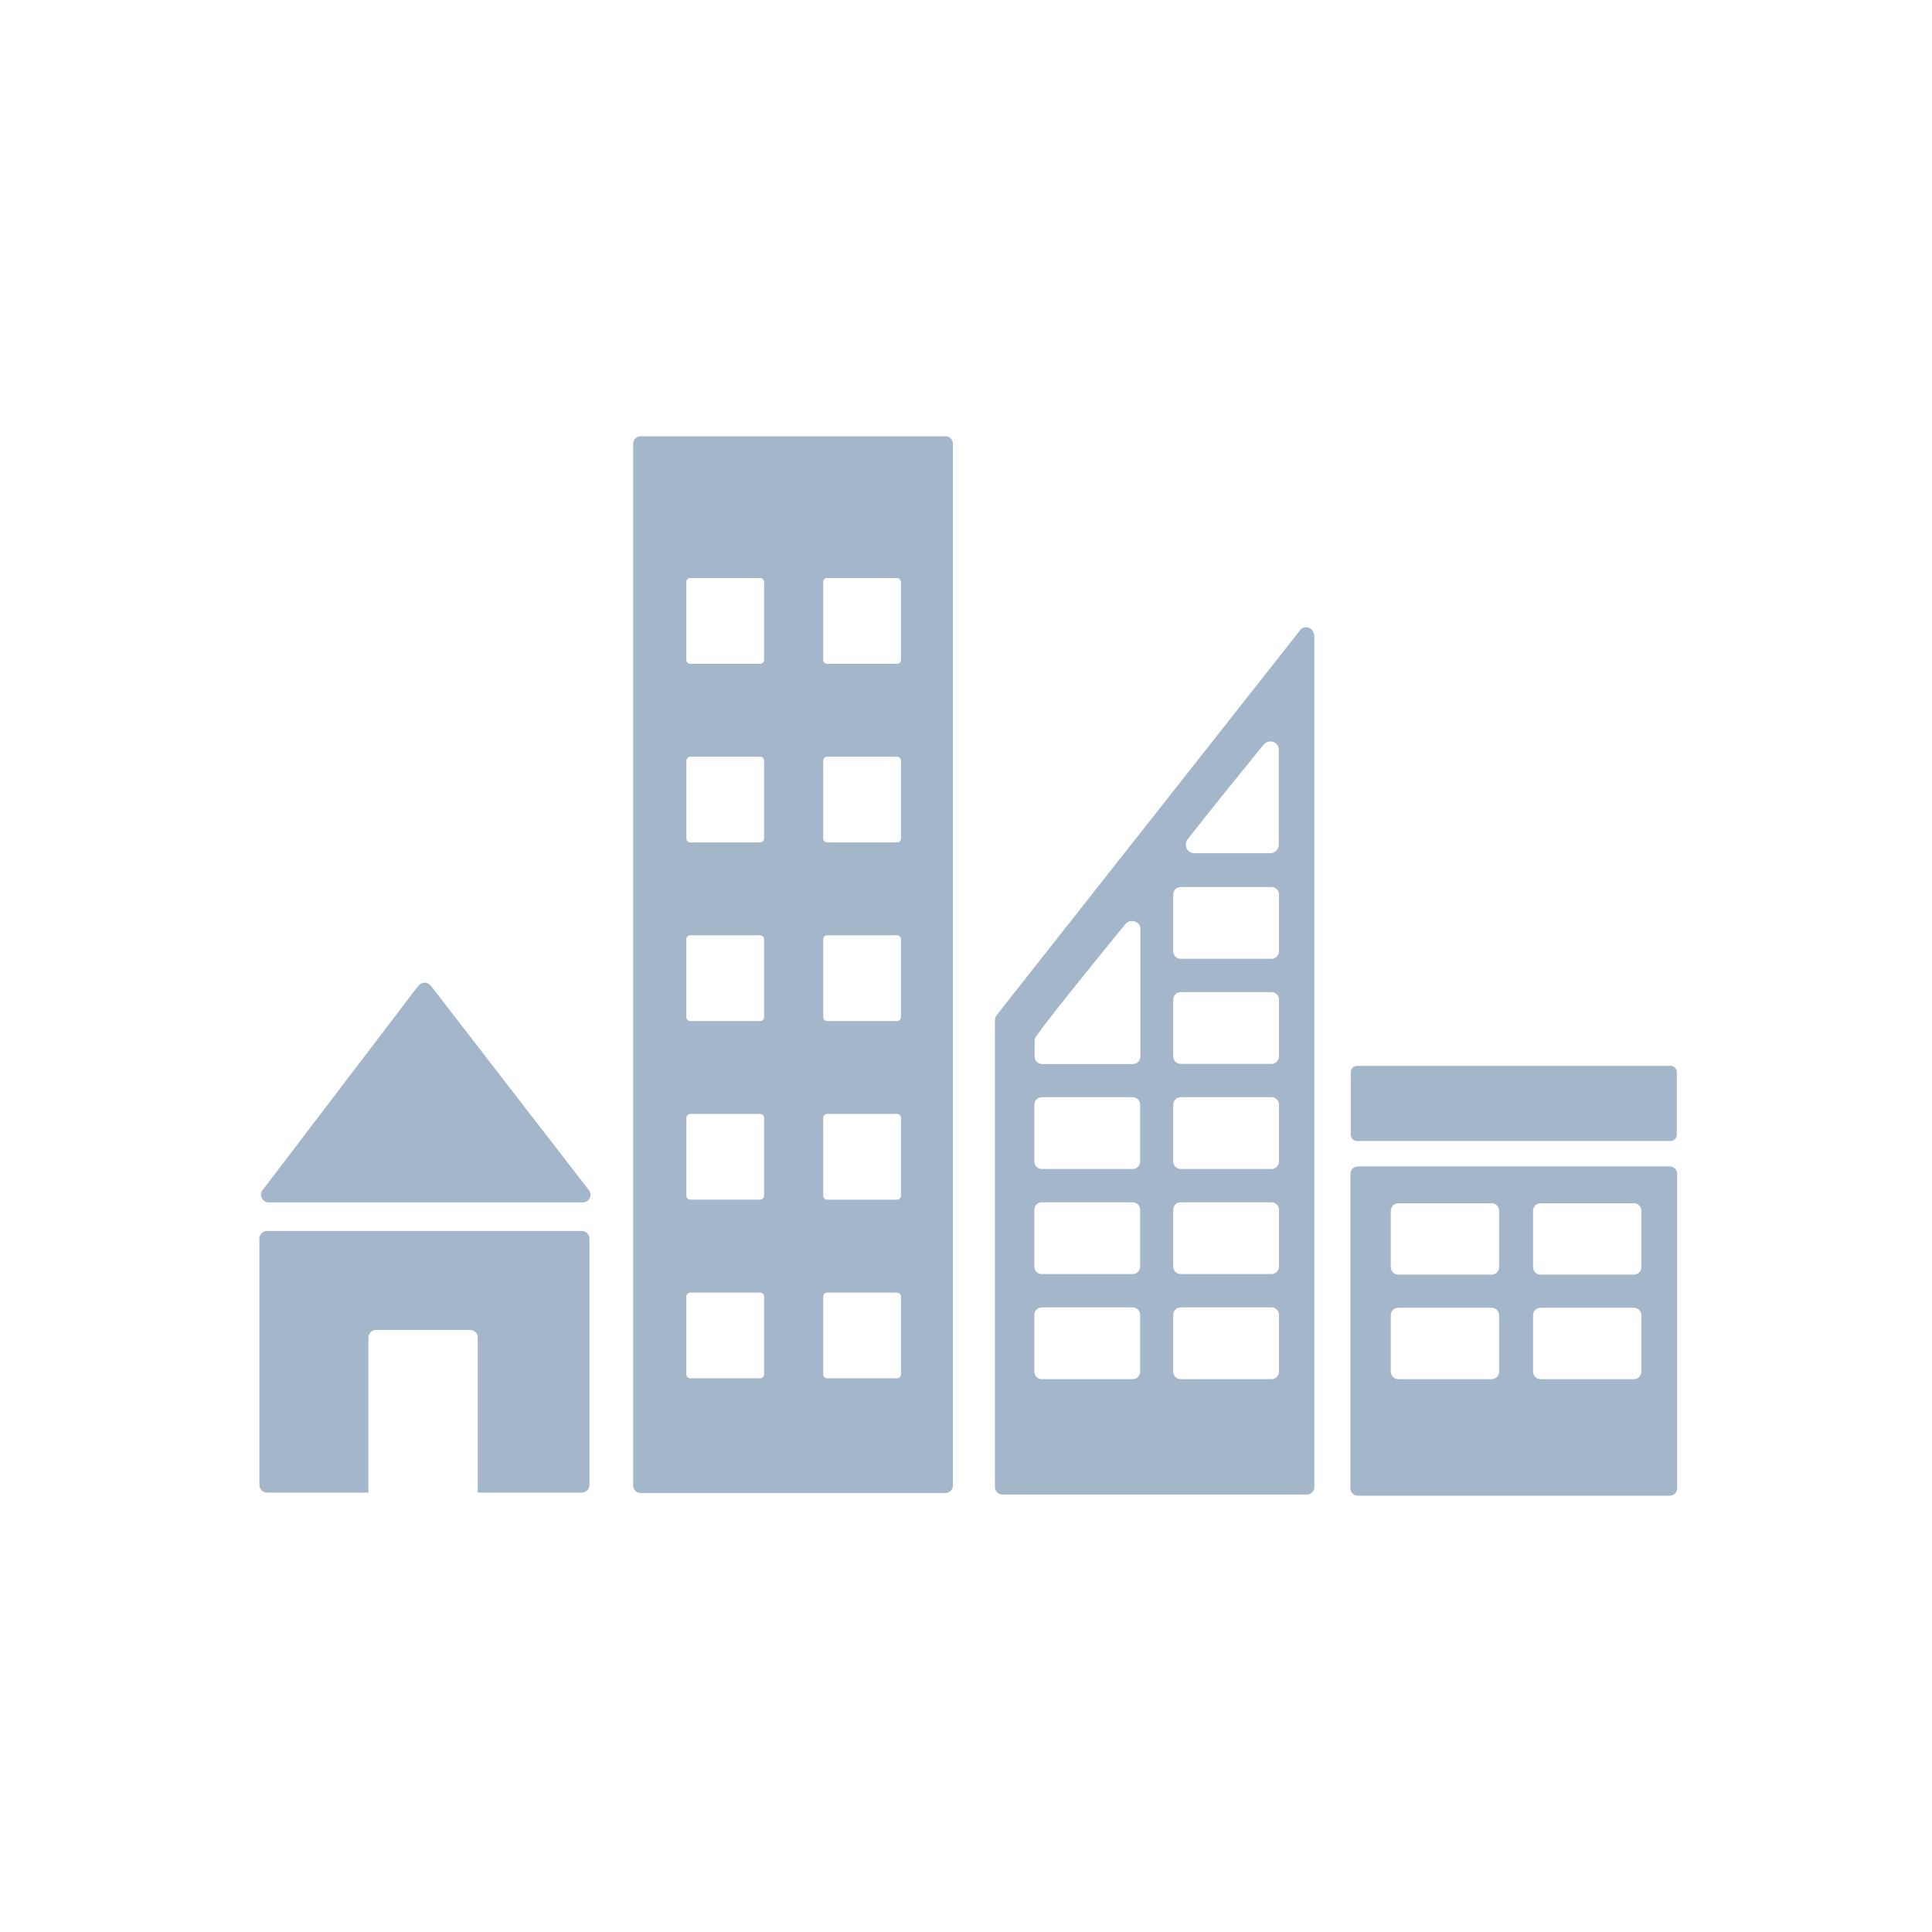 <?xml version="1.0" encoding="UTF-8" standalone="no"?><!DOCTYPE svg PUBLIC "-//W3C//DTD SVG 1.1//EN" "http://www.w3.org/Graphics/SVG/1.1/DTD/svg11.dtd"><svg width="100%" height="100%" viewBox="0 0 64 64" version="1.1" xmlns="http://www.w3.org/2000/svg" xmlns:xlink="http://www.w3.org/1999/xlink" xml:space="preserve" xmlns:serif="http://www.serif.com/" style="fill-rule:evenodd;clip-rule:evenodd;stroke-linejoin:round;stroke-miterlimit:2;"><clipPath id="_clip1"><rect id="sdg-icon-11.svg" x="8.258" y="14.452" width="47.484" height="35.097"/></clipPath><g clip-path="url(#_clip1)"><path d="M8.903,39.83l10.402,0c0.049,0.001 0.098,-0.014 0.14,-0.04c0.041,-0.027 0.074,-0.066 0.094,-0.111c0.02,-0.045 0.026,-0.095 0.018,-0.144c-0.008,-0.049 -0.03,-0.094 -0.064,-0.131l-0.014,-0.015l-5.177,-6.697l-0.051,-0.056c-0.024,-0.027 -0.053,-0.047 -0.085,-0.062c-0.032,-0.014 -0.068,-0.021 -0.103,-0.021c-0.062,0.001 -0.121,0.024 -0.167,0.065l-0.031,0.036l-0.05,0.055l-5.049,6.627l-0.078,0.095c-0.028,0.042 -0.043,0.092 -0.043,0.143c-0,0.034 0.006,0.067 0.019,0.098c0.013,0.031 0.032,0.06 0.056,0.084c0.024,0.024 0.053,0.042 0.084,0.055c0.031,0.013 0.065,0.02 0.099,0.019Z" style="fill:#a4b6ca;fill-rule:nonzero;"/><path d="M19.273,40.777l-10.426,0c-0.033,0 -0.066,0.007 -0.097,0.02c-0.031,0.013 -0.059,0.031 -0.083,0.055c-0.024,0.024 -0.043,0.052 -0.055,0.083c-0.013,0.031 -0.02,0.064 -0.02,0.098l0,8.155c0,0.034 0.007,0.067 0.019,0.098c0.013,0.031 0.032,0.059 0.056,0.083c0.023,0.024 0.052,0.043 0.083,0.056c0.031,0.013 0.064,0.02 0.097,0.02l3.356,-0l0,-5.134c-0,-0.033 0.006,-0.066 0.019,-0.097c0.013,-0.031 0.032,-0.06 0.056,-0.083c0.023,-0.024 0.051,-0.043 0.083,-0.056c0.031,-0.012 0.064,-0.019 0.097,-0.019l3.113,0c0.034,0 0.067,0.007 0.098,0.019c0.031,0.013 0.059,0.032 0.083,0.056c0.023,0.023 0.042,0.052 0.055,0.083c0.013,0.031 0.019,0.064 0.019,0.097l0,5.134l3.445,-0c0.034,-0 0.067,-0.007 0.098,-0.02c0.031,-0.013 0.059,-0.032 0.083,-0.056c0.024,-0.024 0.042,-0.052 0.055,-0.083c0.013,-0.031 0.019,-0.064 0.019,-0.098l0,-8.158c-0,-0.067 -0.027,-0.131 -0.075,-0.178c-0.047,-0.047 -0.111,-0.074 -0.178,-0.075Z" style="fill:#a4b6ca;fill-rule:nonzero;"/><path d="M55.306,38.639l-10.319,-0c-0.032,-0.001 -0.065,0.005 -0.095,0.017c-0.031,0.012 -0.059,0.03 -0.082,0.053c-0.024,0.023 -0.042,0.05 -0.055,0.08c-0.013,0.03 -0.02,0.062 -0.02,0.095l-0,10.42c0.001,0.065 0.028,0.128 0.075,0.174c0.048,0.046 0.111,0.071 0.177,0.07l10.319,0c0.032,0.001 0.065,-0.005 0.095,-0.017c0.031,-0.012 0.059,-0.03 0.082,-0.053c0.023,-0.022 0.042,-0.049 0.055,-0.079c0.013,-0.03 0.02,-0.063 0.021,-0.095l-0,-10.42c-0,-0.033 -0.007,-0.065 -0.02,-0.095c-0.013,-0.03 -0.032,-0.058 -0.056,-0.08c-0.023,-0.023 -0.051,-0.041 -0.081,-0.053c-0.031,-0.012 -0.063,-0.018 -0.096,-0.017Zm-5.646,6.802c-0.001,0.033 -0.007,0.065 -0.02,0.095c-0.013,0.03 -0.032,0.057 -0.055,0.08c-0.023,0.023 -0.051,0.041 -0.081,0.053c-0.031,0.012 -0.063,0.019 -0.096,0.018l-3.083,0c-0.033,0.001 -0.065,-0.005 -0.096,-0.017c-0.03,-0.013 -0.058,-0.031 -0.082,-0.053c-0.023,-0.023 -0.042,-0.051 -0.055,-0.081c-0.013,-0.03 -0.02,-0.062 -0.02,-0.095l-0,-1.873c0,-0.033 0.007,-0.065 0.02,-0.096c0.013,-0.03 0.032,-0.057 0.055,-0.08c0.024,-0.023 0.052,-0.041 0.082,-0.053c0.031,-0.012 0.063,-0.018 0.096,-0.018l3.083,0c0.033,0 0.065,0.006 0.096,0.018c0.03,0.012 0.058,0.03 0.081,0.053c0.024,0.023 0.042,0.05 0.055,0.081c0.013,0.03 0.02,0.062 0.02,0.095l-0,1.873Zm-0,-3.463c-0.001,0.033 -0.007,0.065 -0.02,0.095c-0.013,0.03 -0.032,0.058 -0.055,0.08c-0.023,0.023 -0.051,0.041 -0.081,0.054c-0.031,0.012 -0.063,0.018 -0.096,0.017l-3.083,0c-0.033,0.001 -0.065,-0.005 -0.096,-0.017c-0.03,-0.012 -0.058,-0.03 -0.082,-0.053c-0.023,-0.023 -0.042,-0.05 -0.055,-0.081c-0.013,-0.03 -0.02,-0.062 -0.02,-0.095l-0,-1.874c0.001,-0.066 0.028,-0.129 0.076,-0.175c0.047,-0.046 0.111,-0.071 0.177,-0.07l3.083,-0c0.033,-0.001 0.065,0.005 0.095,0.017c0.031,0.012 0.058,0.03 0.082,0.053c0.023,0.023 0.042,0.05 0.055,0.08c0.013,0.03 0.019,0.062 0.02,0.095l-0,1.874Zm4.712,3.463c-0,0.033 -0.007,0.065 -0.02,0.095c-0.013,0.031 -0.032,0.058 -0.056,0.081c-0.023,0.023 -0.051,0.041 -0.081,0.053c-0.031,0.012 -0.063,0.018 -0.096,0.017l-3.082,0c-0.033,0.001 -0.065,-0.005 -0.096,-0.017c-0.03,-0.012 -0.058,-0.03 -0.082,-0.053c-0.023,-0.023 -0.042,-0.05 -0.055,-0.081c-0.013,-0.03 -0.02,-0.062 -0.02,-0.095l-0,-1.873c0,-0.033 0.007,-0.065 0.02,-0.096c0.013,-0.03 0.032,-0.057 0.055,-0.08c0.024,-0.023 0.052,-0.041 0.082,-0.053c0.031,-0.012 0.063,-0.018 0.096,-0.018l3.082,0c0.033,-0 0.065,0.006 0.096,0.018c0.03,0.012 0.058,0.03 0.081,0.053c0.024,0.023 0.043,0.05 0.056,0.08c0.013,0.031 0.02,0.063 0.02,0.096l-0,1.873Zm-0,-3.463c-0,0.033 -0.007,0.065 -0.02,0.096c-0.013,0.03 -0.032,0.057 -0.056,0.08c-0.023,0.023 -0.051,0.041 -0.081,0.053c-0.031,0.012 -0.063,0.018 -0.096,0.017l-3.082,0c-0.033,0.001 -0.065,-0.005 -0.096,-0.017c-0.03,-0.012 -0.058,-0.03 -0.082,-0.053c-0.023,-0.023 -0.042,-0.05 -0.055,-0.08c-0.013,-0.031 -0.02,-0.063 -0.02,-0.096l-0,-1.874c0,-0.033 0.007,-0.065 0.02,-0.095c0.013,-0.03 0.032,-0.058 0.056,-0.08c0.023,-0.023 0.051,-0.041 0.081,-0.053c0.031,-0.012 0.063,-0.018 0.096,-0.017l3.082,-0c0.032,-0.001 0.065,0.005 0.095,0.017c0.031,0.012 0.059,0.03 0.082,0.053c0.023,0.022 0.042,0.05 0.055,0.08c0.013,0.03 0.02,0.062 0.021,0.095l-0,1.874Z" style="fill:#a4b6ca;fill-rule:nonzero;"/><path d="M31.319,14.453l-10.099,-0c-0.033,0 -0.065,0.007 -0.095,0.019c-0.03,0.013 -0.057,0.031 -0.08,0.054c-0.022,0.023 -0.041,0.05 -0.053,0.08c-0.012,0.03 -0.019,0.062 -0.018,0.095l-0,34.51c-0,0.065 0.026,0.128 0.072,0.174c0.046,0.046 0.108,0.072 0.174,0.073l10.099,-0c0.066,-0 0.128,-0.026 0.175,-0.073c0.046,-0.046 0.073,-0.109 0.073,-0.174l0,-34.512c0,-0.065 -0.026,-0.128 -0.073,-0.175c-0.046,-0.046 -0.109,-0.072 -0.175,-0.072m-6.007,31.074c0,0.017 -0.003,0.035 -0.01,0.051c-0.007,0.016 -0.017,0.031 -0.029,0.043c-0.012,0.012 -0.027,0.022 -0.043,0.029c-0.016,0.006 -0.033,0.01 -0.051,0.01l-2.311,-0c-0.036,-0 -0.07,-0.014 -0.094,-0.039c-0.025,-0.025 -0.039,-0.059 -0.039,-0.094l-0,-2.576c-0,-0.017 0.003,-0.035 0.01,-0.051c0.006,-0.016 0.016,-0.03 0.029,-0.043c0.012,-0.012 0.027,-0.022 0.043,-0.028c0.016,-0.007 0.033,-0.01 0.051,-0.01l2.311,-0c0.018,-0 0.035,0.003 0.051,0.01c0.016,0.006 0.031,0.016 0.043,0.028c0.012,0.013 0.022,0.027 0.029,0.043c0.007,0.016 0.01,0.034 0.01,0.051l0,2.576Zm0,-5.918c-0,0.018 -0.004,0.035 -0.01,0.051c-0.007,0.016 -0.017,0.03 -0.029,0.042c-0.013,0.013 -0.027,0.022 -0.043,0.029c-0.016,0.006 -0.033,0.01 -0.051,0.01l-2.311,-0c-0.035,-0.001 -0.068,-0.015 -0.092,-0.039c-0.025,-0.025 -0.038,-0.058 -0.039,-0.093l0,-2.575c0,-0.017 0.004,-0.035 0.01,-0.051c0.007,-0.016 0.017,-0.031 0.029,-0.043c0.012,-0.012 0.027,-0.022 0.043,-0.029c0.017,-0.007 0.034,-0.01 0.051,-0.01l2.309,0c0.018,0 0.035,0.003 0.051,0.01c0.016,0.007 0.031,0.017 0.043,0.029c0.013,0.012 0.022,0.027 0.029,0.043c0.007,0.016 0.01,0.034 0.01,0.051l0,2.575Zm0,-5.916c0,0.017 -0.003,0.035 -0.01,0.051c-0.007,0.016 -0.017,0.031 -0.029,0.043c-0.012,0.012 -0.027,0.022 -0.043,0.029c-0.016,0.006 -0.033,0.01 -0.051,0.01l-2.311,-0c-0.036,-0 -0.07,-0.014 -0.094,-0.039c-0.025,-0.025 -0.039,-0.059 -0.039,-0.094l-0,-2.577c-0,-0.036 0.014,-0.069 0.039,-0.094c0.025,-0.025 0.058,-0.038 0.094,-0.038l2.311,-0c0.035,-0 0.069,0.013 0.094,0.038c0.025,0.025 0.039,0.058 0.039,0.094l0,2.577Zm0,-5.918c0,0.035 -0.014,0.069 -0.039,0.094c-0.025,0.025 -0.059,0.039 -0.094,0.039l-2.311,0c-0.035,-0.001 -0.069,-0.015 -0.093,-0.04c-0.024,-0.025 -0.038,-0.059 -0.038,-0.094l0,-2.576c0.001,-0.017 0.004,-0.035 0.011,-0.051c0.006,-0.015 0.016,-0.03 0.029,-0.042c0.012,-0.012 0.027,-0.022 0.043,-0.028c0.016,-0.007 0.033,-0.01 0.05,-0.01l2.309,0c0.018,-0 0.035,0.003 0.051,0.01c0.016,0.006 0.03,0.016 0.043,0.028c0.012,0.012 0.022,0.027 0.029,0.042c0.006,0.016 0.01,0.034 0.01,0.051l0,2.577Zm0,-5.916c-0,0.035 -0.014,0.069 -0.039,0.093c-0.025,0.025 -0.059,0.039 -0.094,0.039l-2.311,0c-0.036,0 -0.069,-0.014 -0.094,-0.039c-0.025,-0.024 -0.039,-0.058 -0.039,-0.093l-0,-2.577c-0,-0.036 0.014,-0.069 0.039,-0.094c0.024,-0.025 0.058,-0.039 0.094,-0.039l2.311,-0c0.018,-0 0.035,0.003 0.051,0.01c0.016,0.007 0.031,0.016 0.043,0.029c0.012,0.012 0.022,0.027 0.029,0.043c0.007,0.016 0.01,0.033 0.01,0.051l0,2.577Zm4.534,23.668c0,0.017 -0.003,0.035 -0.01,0.051c-0.007,0.016 -0.016,0.031 -0.029,0.043c-0.012,0.013 -0.027,0.022 -0.043,0.029c-0.016,0.007 -0.034,0.01 -0.051,0.01l-2.311,-0c-0.018,-0 -0.035,-0.003 -0.051,-0.01c-0.016,-0.007 -0.031,-0.017 -0.043,-0.029c-0.013,-0.012 -0.023,-0.027 -0.029,-0.043c-0.007,-0.016 -0.01,-0.034 -0.01,-0.051l-0,-2.576c-0,-0.017 0.003,-0.035 0.01,-0.051c0.007,-0.016 0.016,-0.03 0.029,-0.043c0.012,-0.012 0.027,-0.022 0.043,-0.028c0.016,-0.007 0.033,-0.01 0.051,-0.01l2.311,-0c0.017,-0 0.035,0.003 0.051,0.01c0.016,0.006 0.031,0.016 0.043,0.028c0.013,0.012 0.022,0.027 0.029,0.043c0.007,0.016 0.01,0.034 0.01,0.051l0,2.576Zm0,-5.918c0,0.018 -0.003,0.035 -0.01,0.051c-0.006,0.017 -0.016,0.031 -0.029,0.044c-0.012,0.012 -0.027,0.022 -0.043,0.028c-0.016,0.007 -0.034,0.01 -0.051,0.01l-2.311,0c-0.018,0 -0.035,-0.003 -0.051,-0.01c-0.016,-0.006 -0.031,-0.016 -0.044,-0.028c-0.012,-0.013 -0.022,-0.028 -0.028,-0.044c-0.007,-0.016 -0.01,-0.033 -0.01,-0.051l-0,-2.575c-0,-0.018 0.003,-0.035 0.01,-0.051c0.006,-0.016 0.016,-0.031 0.028,-0.043c0.013,-0.013 0.028,-0.022 0.044,-0.029c0.016,-0.007 0.033,-0.01 0.051,-0.01l2.311,0c0.017,0 0.035,0.003 0.051,0.01c0.016,0.006 0.031,0.016 0.043,0.029c0.013,0.012 0.023,0.027 0.029,0.043c0.007,0.016 0.01,0.033 0.01,0.051l0,2.575Zm0,-5.916c0,0.017 -0.003,0.035 -0.01,0.051c-0.007,0.016 -0.016,0.031 -0.029,0.043c-0.012,0.012 -0.027,0.022 -0.043,0.029c-0.016,0.007 -0.034,0.01 -0.051,0.01l-2.311,-0c-0.018,-0 -0.035,-0.003 -0.051,-0.01c-0.016,-0.007 -0.031,-0.017 -0.043,-0.029c-0.013,-0.012 -0.023,-0.027 -0.029,-0.043c-0.007,-0.016 -0.01,-0.034 -0.01,-0.051l-0,-2.577c-0,-0.018 0.003,-0.035 0.01,-0.051c0.007,-0.016 0.016,-0.031 0.029,-0.043c0.012,-0.012 0.027,-0.022 0.043,-0.029c0.016,-0.006 0.033,-0.01 0.051,-0.009l2.311,-0c0.017,-0.001 0.035,0.003 0.051,0.009c0.016,0.007 0.03,0.017 0.043,0.029c0.012,0.012 0.022,0.027 0.029,0.043c0.007,0.016 0.01,0.033 0.01,0.051l0,2.577Zm0,-5.918c0,0.018 -0.003,0.035 -0.01,0.051c-0.007,0.016 -0.016,0.031 -0.029,0.043c-0.012,0.013 -0.027,0.022 -0.043,0.029c-0.016,0.007 -0.034,0.01 -0.051,0.01l-2.311,0c-0.018,0 -0.035,-0.003 -0.051,-0.01c-0.016,-0.007 -0.031,-0.016 -0.043,-0.029c-0.013,-0.012 -0.023,-0.027 -0.029,-0.043c-0.007,-0.016 -0.01,-0.033 -0.01,-0.051l-0,-2.577c0,-0.017 0.004,-0.035 0.01,-0.051c0.007,-0.015 0.017,-0.03 0.029,-0.042c0.012,-0.012 0.027,-0.022 0.043,-0.028c0.016,-0.007 0.033,-0.01 0.051,-0.01l2.311,0c0.017,-0 0.034,0.003 0.051,0.01c0.016,0.006 0.03,0.016 0.043,0.028c0.012,0.012 0.022,0.026 0.029,0.042c0.007,0.016 0.01,0.033 0.01,0.051l0,2.577Zm0,-5.916c0,0.017 -0.003,0.035 -0.01,0.051c-0.007,0.016 -0.017,0.03 -0.029,0.043c-0.013,0.012 -0.027,0.022 -0.043,0.028c-0.016,0.007 -0.034,0.01 -0.051,0.01l-2.311,0c-0.018,0 -0.035,-0.003 -0.051,-0.01c-0.016,-0.006 -0.031,-0.016 -0.043,-0.028c-0.013,-0.013 -0.022,-0.027 -0.029,-0.043c-0.007,-0.016 -0.01,-0.034 -0.01,-0.051l-0,-2.577c-0,-0.018 0.003,-0.035 0.01,-0.051c0.006,-0.017 0.016,-0.031 0.029,-0.044c0.012,-0.012 0.027,-0.022 0.043,-0.028c0.016,-0.007 0.033,-0.01 0.051,-0.01l2.311,-0c0.017,-0 0.035,0.003 0.051,0.01c0.016,0.006 0.031,0.016 0.043,0.028c0.013,0.013 0.022,0.027 0.029,0.044c0.007,0.016 0.01,0.033 0.01,0.051l0,2.577Z" style="fill:#a4b6ca;fill-rule:nonzero;"/><path d="M55.547,37.59c0,0.055 -0.022,0.108 -0.061,0.147c-0.039,0.039 -0.091,0.06 -0.146,0.06l-10.387,0c-0.055,0 -0.107,-0.021 -0.146,-0.06c-0.039,-0.039 -0.061,-0.092 -0.061,-0.147l-0,-2.075c-0,-0.055 0.022,-0.108 0.061,-0.147c0.039,-0.039 0.091,-0.061 0.146,-0.061l10.387,0c0.055,0 0.107,0.022 0.146,0.061c0.039,0.039 0.061,0.092 0.061,0.147l0,2.075Z" style="fill:#a4b6ca;fill-rule:nonzero;"/><path d="M43.517,20.97c-0.016,-0.055 -0.049,-0.104 -0.095,-0.139c-0.046,-0.035 -0.102,-0.054 -0.159,-0.054c-0.052,0.001 -0.102,0.018 -0.145,0.048l-0.018,0.012l-0.085,0.108l-9.925,12.589l-0.046,0.062c-0.053,0.052 -0.084,0.122 -0.086,0.196l-0,15.471c-0,0.032 0.006,0.064 0.019,0.094c0.012,0.03 0.03,0.057 0.053,0.08c0.023,0.023 0.051,0.041 0.081,0.053c0.03,0.013 0.062,0.019 0.094,0.019l10.088,0c0.033,0 0.065,-0.006 0.095,-0.019c0.03,-0.012 0.057,-0.03 0.08,-0.053c0.023,-0.023 0.041,-0.05 0.053,-0.08c0.013,-0.03 0.019,-0.062 0.019,-0.094l0,-28.189c-0,-0.036 -0.008,-0.072 -0.023,-0.104Zm-4.178,6.837l0.069,-0.089c0.679,-0.871 1.823,-2.282 2.381,-2.964l0.073,-0.088c0.027,-0.032 0.061,-0.059 0.099,-0.077c0.039,-0.018 0.081,-0.028 0.123,-0.028c0.066,0.001 0.13,0.024 0.18,0.066c0.051,0.042 0.085,0.101 0.097,0.165l-0,3.188c-0,0.074 -0.03,0.145 -0.081,0.198c-0.052,0.053 -0.122,0.084 -0.196,0.086l-2.527,0c-0.074,-0.002 -0.144,-0.033 -0.196,-0.086c-0.051,-0.053 -0.081,-0.124 -0.081,-0.198c0,-0.062 0.021,-0.123 0.059,-0.173Zm-1.571,17.632c0.001,0.032 -0.006,0.064 -0.018,0.095c-0.013,0.03 -0.031,0.057 -0.054,0.08c-0.023,0.023 -0.05,0.041 -0.08,0.053c-0.03,0.013 -0.062,0.019 -0.094,0.019l-3.011,-0c-0.032,-0 -0.064,-0.006 -0.094,-0.019c-0.03,-0.012 -0.058,-0.03 -0.081,-0.053c-0.023,-0.023 -0.041,-0.05 -0.053,-0.08c-0.013,-0.031 -0.019,-0.063 -0.019,-0.095l0,-1.884c0,-0.032 0.007,-0.064 0.019,-0.094c0.012,-0.03 0.031,-0.057 0.054,-0.08c0.023,-0.023 0.05,-0.041 0.08,-0.053c0.03,-0.013 0.062,-0.019 0.094,-0.019l3.01,0c0.032,0 0.064,0.006 0.094,0.019c0.03,0.012 0.057,0.03 0.08,0.053c0.023,0.023 0.042,0.05 0.054,0.08c0.012,0.03 0.019,0.062 0.019,0.094l0,1.884Zm0,-3.481c0.001,0.033 -0.006,0.065 -0.018,0.095c-0.013,0.03 -0.031,0.057 -0.054,0.08c-0.023,0.023 -0.05,0.041 -0.08,0.054c-0.03,0.012 -0.062,0.018 -0.094,0.018l-3.011,0c-0.032,0 -0.064,-0.006 -0.094,-0.018c-0.03,-0.013 -0.058,-0.031 -0.081,-0.054c-0.023,-0.023 -0.041,-0.05 -0.053,-0.08c-0.013,-0.03 -0.019,-0.062 -0.019,-0.095l0,-1.883c0,-0.033 0.006,-0.065 0.019,-0.095c0.012,-0.03 0.03,-0.058 0.053,-0.08c0.023,-0.023 0.05,-0.042 0.08,-0.054c0.03,-0.012 0.063,-0.019 0.095,-0.018l3.01,-0c0.032,-0.001 0.065,0.006 0.095,0.018c0.03,0.012 0.057,0.031 0.08,0.054c0.023,0.022 0.041,0.05 0.053,0.08c0.013,0.03 0.019,0.062 0.019,0.095l0,1.883Zm0,-3.481c0,0.033 -0.006,0.065 -0.018,0.095c-0.013,0.03 -0.031,0.057 -0.054,0.08c-0.023,0.023 -0.05,0.041 -0.08,0.053c-0.03,0.012 -0.062,0.019 -0.094,0.019l-3.011,-0c-0.032,-0 -0.064,-0.007 -0.094,-0.019c-0.03,-0.012 -0.057,-0.03 -0.08,-0.053c-0.023,-0.023 -0.042,-0.05 -0.054,-0.08c-0.012,-0.03 -0.019,-0.062 -0.019,-0.095l0,-1.884c0,-0.032 0.006,-0.064 0.019,-0.095c0.012,-0.029 0.03,-0.057 0.053,-0.08c0.023,-0.023 0.051,-0.041 0.081,-0.053c0.03,-0.013 0.062,-0.019 0.094,-0.019l3.01,0c0.032,0 0.064,0.006 0.094,0.019c0.03,0.012 0.058,0.03 0.081,0.053c0.023,0.023 0.041,0.051 0.053,0.08c0.013,0.031 0.019,0.063 0.019,0.095l0,1.884Zm0.009,-7.627l-0,4.15c-0,0.065 -0.026,0.128 -0.073,0.175c-0.046,0.046 -0.109,0.072 -0.174,0.072l-3.009,0c-0.033,0 -0.065,-0.006 -0.095,-0.018c-0.03,-0.013 -0.058,-0.031 -0.081,-0.054c-0.023,-0.023 -0.041,-0.05 -0.054,-0.08c-0.012,-0.03 -0.018,-0.062 -0.018,-0.095l-0,-0.522c0.001,-0.032 0.007,-0.063 0.018,-0.092c0.004,-0.01 0.01,-0.02 0.015,-0.029c0.007,-0.012 0.014,-0.023 0.023,-0.033c0.006,-0.011 0.018,-0.027 0.027,-0.04c0.385,-0.553 2.121,-2.689 2.85,-3.583l0.073,-0.089c0.027,-0.032 0.061,-0.059 0.1,-0.077c0.038,-0.018 0.08,-0.027 0.123,-0.027c0.065,0 0.129,0.024 0.179,0.066c0.051,0.042 0.085,0.1 0.097,0.164l-0.001,0.112Zm4.591,14.589c0,0.032 -0.006,0.064 -0.018,0.094c-0.013,0.03 -0.031,0.058 -0.054,0.081c-0.023,0.022 -0.05,0.041 -0.08,0.053c-0.03,0.012 -0.062,0.019 -0.095,0.019l-3.009,-0c-0.032,0 -0.064,-0.006 -0.094,-0.018c-0.031,-0.013 -0.058,-0.031 -0.081,-0.054c-0.023,-0.023 -0.041,-0.05 -0.054,-0.08c-0.012,-0.03 -0.019,-0.063 -0.019,-0.095l0,-1.884c0,-0.032 0.007,-0.064 0.019,-0.094c0.013,-0.03 0.031,-0.057 0.054,-0.08c0.023,-0.023 0.051,-0.041 0.081,-0.054c0.03,-0.012 0.062,-0.018 0.094,-0.018l3.009,0c0.066,0 0.129,0.026 0.175,0.072c0.046,0.046 0.072,0.109 0.072,0.174l0,1.884Zm0,-3.481c0,0.066 -0.026,0.129 -0.072,0.175c-0.046,0.046 -0.109,0.072 -0.175,0.072l-3.009,0c-0.032,0 -0.064,-0.006 -0.094,-0.018c-0.031,-0.013 -0.058,-0.031 -0.081,-0.054c-0.023,-0.023 -0.041,-0.05 -0.054,-0.08c-0.012,-0.03 -0.019,-0.062 -0.019,-0.095l0,-1.883c0,-0.033 0.007,-0.065 0.019,-0.095c0.012,-0.03 0.031,-0.058 0.054,-0.081c0.023,-0.023 0.05,-0.041 0.08,-0.053c0.031,-0.012 0.063,-0.019 0.095,-0.018l3.009,-0c0.033,-0 0.065,0.006 0.095,0.018c0.03,0.013 0.057,0.031 0.08,0.054c0.023,0.023 0.041,0.05 0.054,0.08c0.012,0.03 0.018,0.062 0.018,0.095l0,1.883Zm0,-3.481c0,0.066 -0.026,0.128 -0.072,0.174c-0.047,0.046 -0.109,0.073 -0.175,0.073l-3.009,-0c-0.032,-0 -0.064,-0.006 -0.094,-0.019c-0.03,-0.012 -0.058,-0.03 -0.081,-0.053c-0.023,-0.023 -0.041,-0.05 -0.054,-0.08c-0.012,-0.03 -0.019,-0.062 -0.019,-0.095l0,-1.884c0,-0.032 0.007,-0.065 0.019,-0.095c0.013,-0.03 0.031,-0.057 0.054,-0.08c0.023,-0.023 0.05,-0.041 0.081,-0.053c0.03,-0.013 0.062,-0.019 0.094,-0.019l3.009,0c0.066,0 0.129,0.026 0.175,0.072c0.046,0.047 0.072,0.11 0.072,0.175l0,1.884Zm0,-3.481c0,0.065 -0.026,0.128 -0.072,0.174c-0.046,0.046 -0.109,0.072 -0.175,0.072l-3.009,0c-0.032,0 -0.064,-0.006 -0.094,-0.018c-0.03,-0.012 -0.058,-0.031 -0.081,-0.053c-0.023,-0.023 -0.041,-0.05 -0.054,-0.08c-0.012,-0.03 -0.019,-0.063 -0.019,-0.095l0,-1.884c0,-0.032 0.007,-0.064 0.019,-0.094c0.013,-0.031 0.031,-0.058 0.054,-0.081c0.023,-0.023 0.05,-0.041 0.081,-0.053c0.03,-0.012 0.062,-0.019 0.094,-0.019l3.009,0c0.066,0 0.129,0.026 0.175,0.073c0.046,0.046 0.072,0.109 0.072,0.174l0,1.884Zm0,-3.481c0,0.032 -0.006,0.064 -0.018,0.094c-0.013,0.03 -0.031,0.057 -0.054,0.08c-0.023,0.023 -0.05,0.041 -0.08,0.054c-0.03,0.012 -0.062,0.018 -0.095,0.018l-3.009,0c-0.032,0.001 -0.064,-0.006 -0.094,-0.018c-0.031,-0.012 -0.058,-0.03 -0.081,-0.053c-0.023,-0.023 -0.041,-0.051 -0.054,-0.081c-0.012,-0.03 -0.019,-0.062 -0.019,-0.094l0,-1.884c0,-0.033 0.006,-0.065 0.019,-0.095c0.012,-0.03 0.031,-0.058 0.054,-0.081c0.023,-0.023 0.05,-0.041 0.08,-0.053c0.031,-0.013 0.063,-0.019 0.095,-0.019l3.009,0c0.033,0 0.065,0.007 0.095,0.019c0.03,0.013 0.057,0.031 0.08,0.054c0.023,0.023 0.041,0.05 0.054,0.08c0.012,0.03 0.019,0.062 0.018,0.095l0,1.884Z" style="fill:#a4b6ca;fill-rule:nonzero;"/></g><g id="sdg-icon-11.svg1" serif:id="sdg-icon-11.svg"></g></svg>